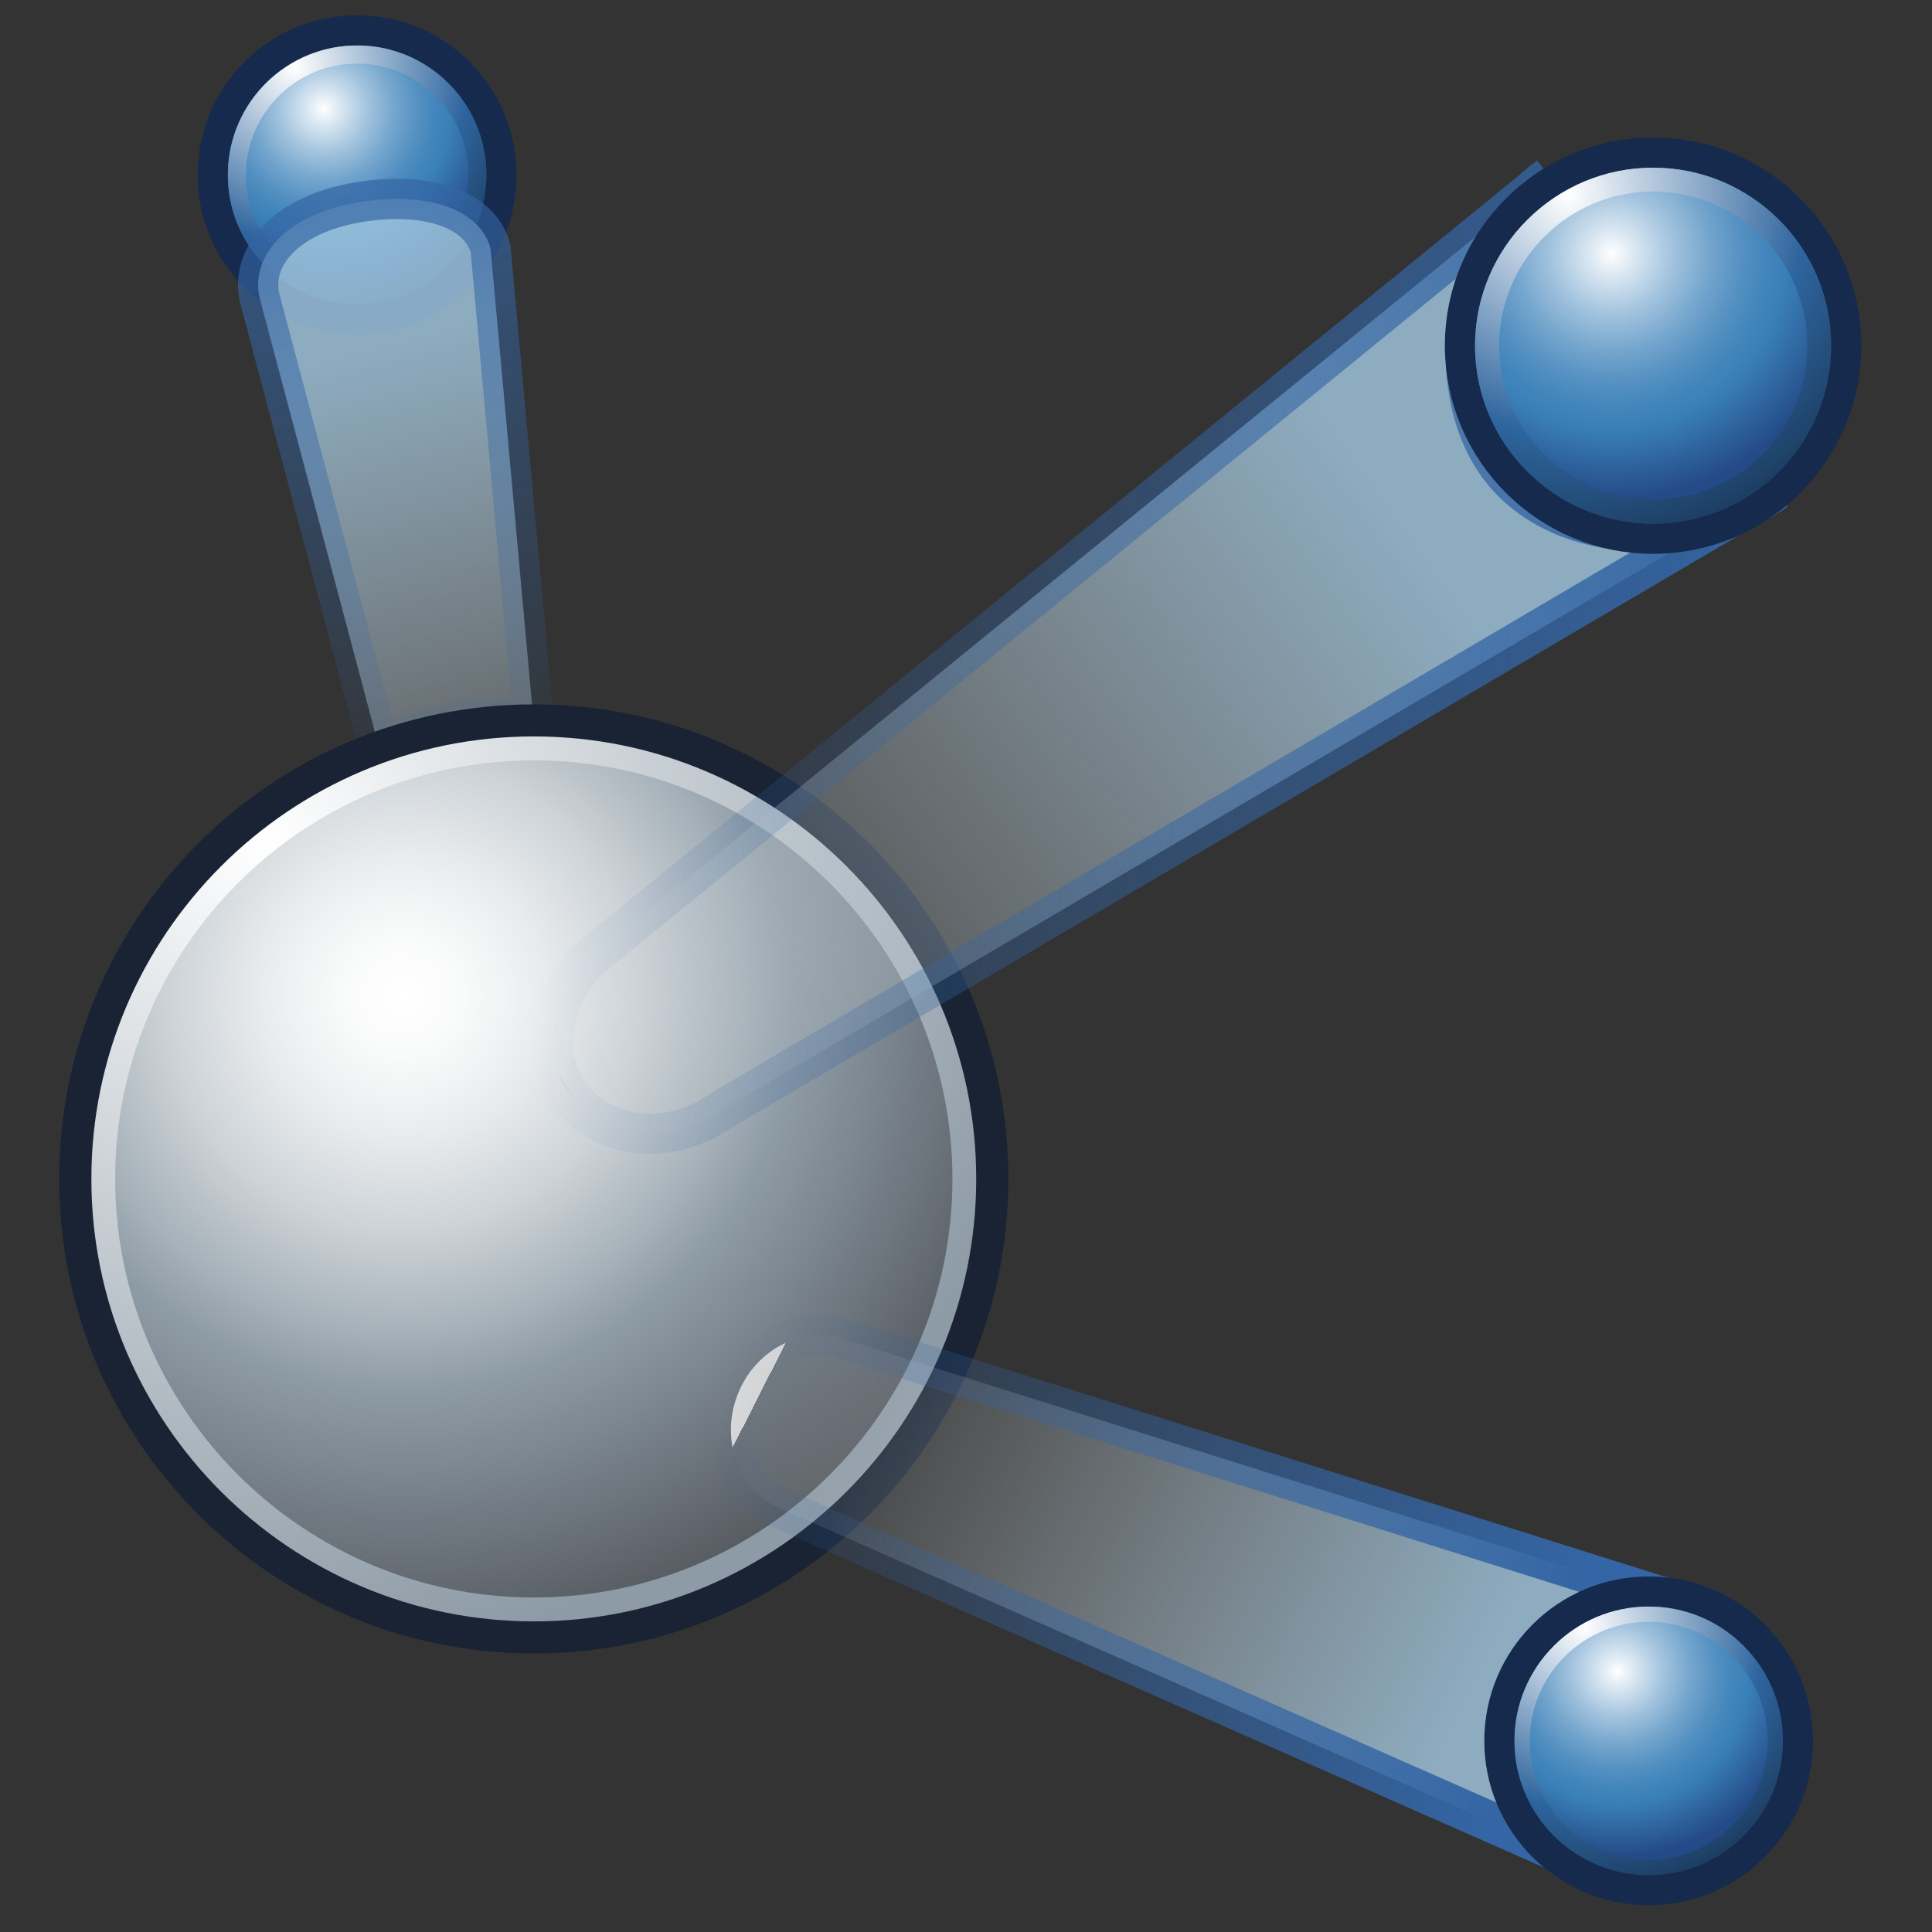 <?xml version="1.0" encoding="UTF-8" standalone="no"?>
<!-- Created with Inkscape (http://www.inkscape.org/) -->
<svg
   xmlns:i="http://ns.adobe.com/AdobeIllustrator/10.0/"
   xmlns:a="http://ns.adobe.com/AdobeSVGViewerExtensions/3.0/"
   xmlns:dc="http://purl.org/dc/elements/1.1/"
   xmlns:cc="http://web.resource.org/cc/"
   xmlns:rdf="http://www.w3.org/1999/02/22-rdf-syntax-ns#"
   xmlns:svg="http://www.w3.org/2000/svg"
   xmlns="http://www.w3.org/2000/svg"
   xmlns:xlink="http://www.w3.org/1999/xlink"
   xmlns:sodipodi="http://sodipodi.sourceforge.net/DTD/sodipodi-0.dtd"
   xmlns:inkscape="http://www.inkscape.org/namespaces/inkscape"
   width="48px"
   height="48px"
   id="svg15713"
   sodipodi:version="0.32"
   inkscape:version="0.44"
   sodipodi:docbase="e:\dev_clean\src\houdini\support\icons\pop"
   sodipodi:docname="source.svg">
  <rect width="100%" height="100%" fill="#333333" stroke="none"/>
  <defs
     id="defs15715">
    <linearGradient
       id="linearGradient16275">
      <stop
         style="stop-color:#3465a4;stop-opacity:0;"
         offset="0"
         id="stop16277" />
      <stop
         style="stop-color:#3465a4;stop-opacity:1;"
         offset="1"
         id="stop16279" />
    </linearGradient>
    <linearGradient
       id="linearGradient16267">
      <stop
         style="stop-color:#b8ceef;stop-opacity:1;"
         offset="0"
         id="stop16269" />
      <stop
         style="stop-color:#b8ceef;stop-opacity:0;"
         offset="1"
         id="stop16271" />
    </linearGradient>
    <radialGradient
       gradientUnits="userSpaceOnUse"
       gradientTransform="matrix(1,-3.21e-2,3.21e-2,1,22.086,20.063)"
       fy="-13.174"
       fx="154.499"
       r="6.301"
       cy="-13.174"
       cx="154.499"
       id="XMLID_184_">
						<stop
   id="stop14891"
   style="stop-color:#FFFFFF"
   offset="0" />

						<stop
   id="stop14893"
   style="stop-color:#2E659E"
   offset="0.685" />

						<stop
   id="stop14895"
   style="stop-color:#1D3E63"
   offset="1" />

						<a:midPointStop
   style="stop-color:#FFFFFF"
   offset="0" />

						<a:midPointStop
   style="stop-color:#FFFFFF"
   offset="0.5" />

						<a:midPointStop
   style="stop-color:#2E659E"
   offset="0.685" />

						<a:midPointStop
   style="stop-color:#2E659E"
   offset="0.5" />

						<a:midPointStop
   style="stop-color:#1D3E63"
   offset="1" />

					</radialGradient>
    <radialGradient
       gradientUnits="userSpaceOnUse"
       gradientTransform="matrix(-1,3.21e-2,3.21e-2,1,240.069,12.354)"
       fy="-11.416"
       fx="62.828"
       r="4.448"
       cy="-11.416"
       cx="62.828"
       id="XMLID_183_">
					<stop
   id="stop14870"
   style="stop-color:#FFFFFF"
   offset="0" />

					<stop
   id="stop14872"
   style="stop-color:#DBE8F2"
   offset="0.09" />

					<stop
   id="stop14874"
   style="stop-color:#A2C3DE"
   offset="0.248" />

					<stop
   id="stop14876"
   style="stop-color:#75A6CD"
   offset="0.395" />

					<stop
   id="stop14878"
   style="stop-color:#5591C2"
   offset="0.525" />

					<stop
   id="stop14880"
   style="stop-color:#4185BB"
   offset="0.634" />

					<stop
   id="stop14882"
   style="stop-color:#3A80B8"
   offset="0.708" />

					<stop
   id="stop14884"
   style="stop-color:#244A87"
   offset="1" />

					<a:midPointStop
   style="stop-color:#FFFFFF"
   offset="0" />

					<a:midPointStop
   style="stop-color:#FFFFFF"
   offset="0.376" />

					<a:midPointStop
   style="stop-color:#3A80B8"
   offset="0.708" />

					<a:midPointStop
   style="stop-color:#3A80B8"
   offset="0.5" />

					<a:midPointStop
   style="stop-color:#244A87"
   offset="1" />

				</radialGradient>
    <linearGradient
       gradientTransform="matrix(0.972,0.234,-0.234,0.972,-293.132,-55.162)"
       y2="-0.206"
       x2="312.981"
       y1="-7.642"
       x1="309.833"
       gradientUnits="userSpaceOnUse"
       id="XMLID_185_">
				<stop
   id="stop14900"
   style="stop-color:#A0C6DE"
   offset="0" />

				<stop
   id="stop14902"
   style="stop-color:#DAE8F2"
   offset="0.556" />

				<stop
   id="stop14904"
   style="stop-color:#d9d9d9;stop-opacity:0;"
   offset="1" />

				<a:midPointStop
   style="stop-color:#A0C6DE"
   offset="0" />

				<a:midPointStop
   style="stop-color:#A0C6DE"
   offset="0.5" />

				<a:midPointStop
   style="stop-color:#DAE8F2"
   offset="0.556" />

				<a:midPointStop
   style="stop-color:#DAE8F2"
   offset="0.5" />

				<a:midPointStop
   style="stop-color:#D9D9D9"
   offset="1" />

			</linearGradient>
    <linearGradient
       gradientTransform="matrix(0.972,0.234,-0.234,0.972,-293.132,-55.162)"
       y2="1.661"
       x2="313.774"
       y1="-8.623"
       x1="309.482"
       gradientUnits="userSpaceOnUse"
       id="XMLID_186_">
				<stop
   id="stop14909"
   style="stop-color:#C7DCEB"
   offset="0" />

				<stop
   id="stop14911"
   style="stop-color:#FFFFFF"
   offset="1" />

				<a:midPointStop
   style="stop-color:#C7DCEB"
   offset="0" />

				<a:midPointStop
   style="stop-color:#C7DCEB"
   offset="0.5" />

				<a:midPointStop
   style="stop-color:#FFFFFF"
   offset="1" />

			</linearGradient>
    <radialGradient
       gradientUnits="userSpaceOnUse"
       gradientTransform="matrix(-1,0,0,1,218.365,0)"
       fy="21.158"
       fx="42.943"
       r="20.534"
       cy="21.158"
       cx="42.943"
       id="XMLID_188_">
						<stop
   id="stop14939"
   style="stop-color:#FFFFFF"
   offset="0" />

						<stop
   id="stop14941"
   style="stop-color:#8D9BA6"
   offset="1" />

						<a:midPointStop
   style="stop-color:#FFFFFF"
   offset="0" />

						<a:midPointStop
   style="stop-color:#FFFFFF"
   offset="0.5" />

						<a:midPointStop
   style="stop-color:#8D9BA6"
   offset="1" />

					</radialGradient>
    <radialGradient
       gradientUnits="userSpaceOnUse"
       gradientTransform="matrix(-1,0,0,1,218.365,0)"
       fy="24.98"
       fx="39.525"
       r="16.88"
       cy="24.98"
       cx="39.525"
       id="XMLID_187_">
					<stop
   id="stop14920"
   style="stop-color:#FFFFFF"
   offset="0" />

					<stop
   id="stop14922"
   style="stop-color:#F9FAFA"
   offset="0.09" />

					<stop
   id="stop14924"
   style="stop-color:#E8EBED"
   offset="0.211" />

					<stop
   id="stop14926"
   style="stop-color:#CCD2D7"
   offset="0.35" />

					<stop
   id="stop14928"
   style="stop-color:#A5B0B8"
   offset="0.5" />

					<stop
   id="stop14930"
   style="stop-color:#8E9CA6"
   offset="0.579" />

					<stop
   id="stop14932"
   style="stop-color:#505359"
   offset="1" />

					<a:midPointStop
   style="stop-color:#FFFFFF"
   offset="0" />

					<a:midPointStop
   style="stop-color:#FFFFFF"
   offset="0.645" />

					<a:midPointStop
   style="stop-color:#8E9CA6"
   offset="0.579" />

					<a:midPointStop
   style="stop-color:#8E9CA6"
   offset="0.5" />

					<a:midPointStop
   style="stop-color:#505359"
   offset="1" />

				</radialGradient>
    <linearGradient
       gradientTransform="matrix(-0.86,-0.335,0.363,-0.932,165.417,-967.12)"
       y2="-986.714"
       x2="-245.373"
       y1="-986.692"
       x1="-265.226"
       gradientUnits="userSpaceOnUse"
       id="XMLID_189_">
				<stop
   id="stop14946"
   style="stop-color:#A0C6DE"
   offset="0" />

				<stop
   id="stop14948"
   style="stop-color:#DAE8F2"
   offset="0.556" />

				<stop
   id="stop14950"
   style="stop-color:#d9d9d9;stop-opacity:0;"
   offset="1" />

				<a:midPointStop
   style="stop-color:#A0C6DE"
   offset="0" />

				<a:midPointStop
   style="stop-color:#A0C6DE"
   offset="0.5" />

				<a:midPointStop
   style="stop-color:#DAE8F2"
   offset="0.556" />

				<a:midPointStop
   style="stop-color:#DAE8F2"
   offset="0.5" />

				<a:midPointStop
   style="stop-color:#D9D9D9"
   offset="1" />

			</linearGradient>
    <linearGradient
       gradientTransform="matrix(-0.86,-0.335,0.363,-0.932,165.417,-967.12)"
       y2="-986.013"
       x2="-251.65"
       y1="-986.737"
       x1="-265.264"
       gradientUnits="userSpaceOnUse"
       id="XMLID_190_">
				<stop
   id="stop14955"
   style="stop-color:#C7DCEB"
   offset="0" />

				<stop
   id="stop14957"
   style="stop-color:#FFFFFF"
   offset="1" />

				<a:midPointStop
   style="stop-color:#C7DCEB"
   offset="0" />

				<a:midPointStop
   style="stop-color:#C7DCEB"
   offset="0.5" />

				<a:midPointStop
   style="stop-color:#FFFFFF"
   offset="1" />

			</linearGradient>
    <linearGradient
       gradientTransform="matrix(-0.934,0.663,-0.579,-0.815,-350.724,-995.048)"
       y2="-1045.245"
       x2="257.12"
       y1="-1045.221"
       x1="235.227"
       gradientUnits="userSpaceOnUse"
       id="XMLID_191_">
				<stop
   id="stop14962"
   style="stop-color:#a0c6de;stop-opacity:0.825;"
   offset="0" />

				
				<stop
   id="stop14966"
   style="stop-color:#d9d9d9;stop-opacity:0;"
   offset="1" />

				<a:midPointStop
   style="stop-color:#A0C6DE"
   offset="0" />

				<a:midPointStop
   style="stop-color:#A0C6DE"
   offset="0.5" />

				<a:midPointStop
   style="stop-color:#DAE8F2"
   offset="0.556" />

				<a:midPointStop
   style="stop-color:#DAE8F2"
   offset="0.5" />

				<a:midPointStop
   style="stop-color:#D9D9D9"
   offset="1" />

			</linearGradient>
    <linearGradient
       gradientTransform="matrix(-0.934,0.663,-0.579,-0.815,-350.724,-995.048)"
       y2="-1044.216"
       x2="250.239"
       y1="-1044.999"
       x1="235.502"
       gradientUnits="userSpaceOnUse"
       id="XMLID_192_">
				<stop
   id="stop14971"
   style="stop-color:#C7DCEB"
   offset="0" />

				<stop
   id="stop14973"
   style="stop-color:#FFFFFF"
   offset="1" />

				<a:midPointStop
   style="stop-color:#C7DCEB"
   offset="0" />

				<a:midPointStop
   style="stop-color:#C7DCEB"
   offset="0.5" />

				<a:midPointStop
   style="stop-color:#FFFFFF"
   offset="1" />

			</linearGradient>
    <radialGradient
       gradientUnits="userSpaceOnUse"
       fy="40.689"
       fx="208.201"
       r="6.543"
       cy="40.689"
       cx="208.201"
       id="XMLID_194_">
						<stop
   id="stop15003"
   style="stop-color:#FFFFFF"
   offset="0" />

						<stop
   id="stop15005"
   style="stop-color:#2E659E"
   offset="0.685" />

						<stop
   id="stop15007"
   style="stop-color:#1D3E63"
   offset="1" />

						<a:midPointStop
   style="stop-color:#FFFFFF"
   offset="0" />

						<a:midPointStop
   style="stop-color:#FFFFFF"
   offset="0.5" />

						<a:midPointStop
   style="stop-color:#2E659E"
   offset="0.685" />

						<a:midPointStop
   style="stop-color:#2E659E"
   offset="0.5" />

						<a:midPointStop
   style="stop-color:#1D3E63"
   offset="1" />

					</radialGradient>
    <radialGradient
       gradientUnits="userSpaceOnUse"
       gradientTransform="matrix(-1,0,0,1,218.365,0)"
       fy="41.779"
       fx="9.346"
       r="4.618"
       cy="41.779"
       cx="9.346"
       id="XMLID_193_">
					<stop
   id="stop14982"
   style="stop-color:#FFFFFF"
   offset="0" />

					<stop
   id="stop14984"
   style="stop-color:#DBE8F2"
   offset="0.09" />

					<stop
   id="stop14986"
   style="stop-color:#A2C3DE"
   offset="0.248" />

					<stop
   id="stop14988"
   style="stop-color:#75A6CD"
   offset="0.395" />

					<stop
   id="stop14990"
   style="stop-color:#5591C2"
   offset="0.525" />

					<stop
   id="stop14992"
   style="stop-color:#4185BB"
   offset="0.634" />

					<stop
   id="stop14994"
   style="stop-color:#3A80B8"
   offset="0.708" />

					<stop
   id="stop14996"
   style="stop-color:#244A87"
   offset="1" />

					<a:midPointStop
   style="stop-color:#FFFFFF"
   offset="0" />

					<a:midPointStop
   style="stop-color:#FFFFFF"
   offset="0.376" />

					<a:midPointStop
   style="stop-color:#3A80B8"
   offset="0.708" />

					<a:midPointStop
   style="stop-color:#3A80B8"
   offset="0.5" />

					<a:midPointStop
   style="stop-color:#244A87"
   offset="1" />

				</radialGradient>
    <radialGradient
       gradientUnits="userSpaceOnUse"
       fy="5.111"
       fx="207.792"
       r="8.674"
       cy="5.111"
       cx="207.792"
       id="XMLID_196_">
						<stop
   id="stop15037"
   style="stop-color:#FFFFFF"
   offset="0" />

						<stop
   id="stop15039"
   style="stop-color:#2E659E"
   offset="0.685" />

						<stop
   id="stop15041"
   style="stop-color:#1D3E63"
   offset="1" />

						<a:midPointStop
   style="stop-color:#FFFFFF"
   offset="0" />

						<a:midPointStop
   style="stop-color:#FFFFFF"
   offset="0.5" />

						<a:midPointStop
   style="stop-color:#2E659E"
   offset="0.685" />

						<a:midPointStop
   style="stop-color:#2E659E"
   offset="0.5" />

						<a:midPointStop
   style="stop-color:#1D3E63"
   offset="1" />

					</radialGradient>
    <radialGradient
       gradientUnits="userSpaceOnUse"
       gradientTransform="matrix(-1,0,0,1,218.365,0)"
       fy="6.556"
       fx="9.489"
       r="6.122"
       cy="6.556"
       cx="9.489"
       id="XMLID_195_">
					<stop
   id="stop15016"
   style="stop-color:#FFFFFF"
   offset="0" />

					<stop
   id="stop15018"
   style="stop-color:#DBE8F2"
   offset="0.09" />

					<stop
   id="stop15020"
   style="stop-color:#A2C3DE"
   offset="0.248" />

					<stop
   id="stop15022"
   style="stop-color:#75A6CD"
   offset="0.395" />

					<stop
   id="stop15024"
   style="stop-color:#5591C2"
   offset="0.525" />

					<stop
   id="stop15026"
   style="stop-color:#4185BB"
   offset="0.634" />

					<stop
   id="stop15028"
   style="stop-color:#3A80B8"
   offset="0.708" />

					<stop
   id="stop15030"
   style="stop-color:#244A87"
   offset="1" />

					<a:midPointStop
   style="stop-color:#FFFFFF"
   offset="0" />

					<a:midPointStop
   style="stop-color:#FFFFFF"
   offset="0.376" />

					<a:midPointStop
   style="stop-color:#3A80B8"
   offset="0.708" />

					<a:midPointStop
   style="stop-color:#3A80B8"
   offset="0.5" />

					<a:midPointStop
   style="stop-color:#244A87"
   offset="1" />

				</radialGradient>
    <radialGradient
       inkscape:collect="always"
       xlink:href="#XMLID_183_"
       id="radialGradient16239"
       gradientUnits="userSpaceOnUse"
       gradientTransform="matrix(-1,3.21e-2,3.21e-2,1,240.069,12.354)"
       cx="62.828"
       cy="-11.416"
       fx="62.828"
       fy="-11.416"
       r="4.448" />
    <radialGradient
       inkscape:collect="always"
       xlink:href="#XMLID_184_"
       id="radialGradient16241"
       gradientUnits="userSpaceOnUse"
       gradientTransform="matrix(1,-3.21e-2,3.21e-2,1,22.086,20.063)"
       cx="154.499"
       cy="-13.174"
       fx="154.499"
       fy="-13.174"
       r="6.301" />
    <linearGradient
       inkscape:collect="always"
       xlink:href="#XMLID_185_"
       id="linearGradient16243"
       gradientUnits="userSpaceOnUse"
       gradientTransform="matrix(0.972,0.234,-0.234,0.972,-525.822,-57.272)"
       x1="309.833"
       y1="-7.642"
       x2="312.981"
       y2="-0.206" />
    <linearGradient
       inkscape:collect="always"
       xlink:href="#XMLID_186_"
       id="linearGradient16245"
       gradientUnits="userSpaceOnUse"
       gradientTransform="matrix(0.972,0.234,-0.234,0.972,-525.822,-57.272)"
       x1="309.482"
       y1="-8.623"
       x2="313.774"
       y2="1.661" />
    <radialGradient
       inkscape:collect="always"
       xlink:href="#XMLID_187_"
       id="radialGradient16247"
       gradientUnits="userSpaceOnUse"
       gradientTransform="matrix(-1,0,0,1,218.365,0)"
       cx="39.525"
       cy="24.98"
       fx="39.525"
       fy="24.98"
       r="16.88" />
    <radialGradient
       inkscape:collect="always"
       xlink:href="#XMLID_188_"
       id="radialGradient16249"
       gradientUnits="userSpaceOnUse"
       gradientTransform="matrix(-1,0,0,1,218.365,0)"
       cx="42.943"
       cy="21.158"
       fx="42.943"
       fy="21.158"
       r="20.534" />
    <linearGradient
       inkscape:collect="always"
       xlink:href="#XMLID_189_"
       id="linearGradient16251"
       gradientUnits="userSpaceOnUse"
       gradientTransform="matrix(-0.86,-0.335,0.363,-0.932,-67.273,-969.231)"
       x1="-265.226"
       y1="-986.692"
       x2="-245.373"
       y2="-986.714" />
    <linearGradient
       inkscape:collect="always"
       xlink:href="#XMLID_190_"
       id="linearGradient16253"
       gradientUnits="userSpaceOnUse"
       gradientTransform="matrix(-0.86,-0.335,0.363,-0.932,-67.273,-969.231)"
       x1="-265.264"
       y1="-986.737"
       x2="-251.65"
       y2="-986.013" />
    <linearGradient
       inkscape:collect="always"
       xlink:href="#XMLID_191_"
       id="linearGradient16255"
       gradientUnits="userSpaceOnUse"
       gradientTransform="matrix(-0.934,0.663,-0.579,-0.815,-583.414,-997.159)"
       x1="235.227"
       y1="-1045.221"
       x2="257.12"
       y2="-1045.245" />
    <linearGradient
       inkscape:collect="always"
       xlink:href="#XMLID_192_"
       id="linearGradient16257"
       gradientUnits="userSpaceOnUse"
       gradientTransform="matrix(-0.934,0.663,-0.579,-0.815,-583.414,-997.159)"
       x1="235.502"
       y1="-1044.999"
       x2="250.239"
       y2="-1044.216" />
    <radialGradient
       inkscape:collect="always"
       xlink:href="#XMLID_193_"
       id="radialGradient16259"
       gradientUnits="userSpaceOnUse"
       gradientTransform="matrix(-1,0,0,1,218.365,0)"
       cx="9.346"
       cy="41.779"
       fx="9.346"
       fy="41.779"
       r="4.618" />
    <radialGradient
       inkscape:collect="always"
       xlink:href="#XMLID_194_"
       id="radialGradient16261"
       gradientUnits="userSpaceOnUse"
       cx="208.201"
       cy="40.689"
       fx="208.201"
       fy="40.689"
       r="6.543" />
    <radialGradient
       inkscape:collect="always"
       xlink:href="#XMLID_195_"
       id="radialGradient16263"
       gradientUnits="userSpaceOnUse"
       gradientTransform="matrix(-1,0,0,1,218.365,0)"
       cx="9.489"
       cy="6.556"
       fx="9.489"
       fy="6.556"
       r="6.122" />
    <radialGradient
       inkscape:collect="always"
       xlink:href="#XMLID_196_"
       id="radialGradient16265"
       gradientUnits="userSpaceOnUse"
       cx="207.792"
       cy="5.111"
       fx="207.792"
       fy="5.111"
       r="8.674" />
    <linearGradient
       inkscape:collect="always"
       xlink:href="#linearGradient16275"
       id="linearGradient16281"
       x1="13.237"
       y1="16.282"
       x2="44.464"
       y2="16.282"
       gradientUnits="userSpaceOnUse" />
    <linearGradient
       inkscape:collect="always"
       xlink:href="#XMLID_191_"
       id="linearGradient16283"
       gradientUnits="userSpaceOnUse"
       gradientTransform="matrix(-0.934,0.663,-0.579,-0.815,-350.724,-995.048)"
       x1="247.991"
       y1="-1069.745"
       x2="257.563"
       y2="-1053.844" />
    <linearGradient
       inkscape:collect="always"
       xlink:href="#linearGradient16275"
       id="linearGradient16285"
       gradientUnits="userSpaceOnUse"
       x1="18.715"
       y1="32.674"
       x2="38.986"
       y2="40.11" />
    <linearGradient
       inkscape:collect="always"
       xlink:href="#linearGradient16275"
       id="linearGradient16287"
       gradientUnits="userSpaceOnUse"
       x1="12.019"
       y1="20.086"
       x2="7.486"
       y2="-1.492" />
    <linearGradient
       inkscape:collect="always"
       xlink:href="#XMLID_191_"
       id="linearGradient16289"
       gradientUnits="userSpaceOnUse"
       gradientTransform="matrix(-0.934,0.663,-0.579,-0.815,-350.724,-995.048)"
       x1="249.97"
       y1="-1027.633"
       x2="256.878"
       y2="-1043.71" />
  </defs>
  <sodipodi:namedview
     id="base"
     pagecolor="#ffffff"
     bordercolor="#666666"
     borderopacity="1.0"
     inkscape:pageopacity="0.0"
     inkscape:pageshadow="2"
     inkscape:zoom="6.5714286"
     inkscape:cx="2.5"
     inkscape:cy="13.5"
     inkscape:current-layer="layer1"
     showgrid="true"
     inkscape:grid-bbox="true"
     inkscape:document-units="px"
     inkscape:window-width="1051"
     inkscape:window-height="982"
     inkscape:window-x="463"
     inkscape:window-y="65" />
  <g
     id="layer1"
     inkscape:label="Layer 1"
     inkscape:groupmode="layer">
    <g
       transform="translate(-168.833,-0.254)"
       id="g14865">
				<path
   style="fill:none;stroke:#152a4c;stroke-width:1.5"
   id="path14867"
   d="M 174.496,4.702 C 174.55,6.475 176.034,7.867 177.809,7.809 C 179.58,7.752 180.971,6.268 180.914,4.496 C 180.856,2.719 179.375,1.329 177.601,1.386 C 175.826,1.444 174.438,2.926 174.496,4.702 z "
   i:knockout="Off" />

				
					<radialGradient
   gradientUnits="userSpaceOnUse"
   gradientTransform="matrix(-1,3.21e-2,3.21e-2,1,240.069,12.354)"
   fy="-11.416"
   fx="62.828"
   r="4.448"
   cy="-11.416"
   cx="62.828"
   id="radialGradient15794">
					<stop
   id="stop15796"
   style="stop-color:#FFFFFF"
   offset="0" />

					<stop
   id="stop15798"
   style="stop-color:#DBE8F2"
   offset="0.09" />

					<stop
   id="stop15800"
   style="stop-color:#A2C3DE"
   offset="0.248" />

					<stop
   id="stop15802"
   style="stop-color:#75A6CD"
   offset="0.395" />

					<stop
   id="stop15804"
   style="stop-color:#5591C2"
   offset="0.525" />

					<stop
   id="stop15806"
   style="stop-color:#4185BB"
   offset="0.634" />

					<stop
   id="stop15808"
   style="stop-color:#3A80B8"
   offset="0.708" />

					<stop
   id="stop15810"
   style="stop-color:#244A87"
   offset="1" />

					<a:midPointStop
   style="stop-color:#FFFFFF"
   offset="0" />

					<a:midPointStop
   style="stop-color:#FFFFFF"
   offset="0.376" />

					<a:midPointStop
   style="stop-color:#3A80B8"
   offset="0.708" />

					<a:midPointStop
   style="stop-color:#3A80B8"
   offset="0.5" />

					<a:midPointStop
   style="stop-color:#244A87"
   offset="1" />

				</radialGradient>

				<path
   style="fill:url(#XMLID_183_)"
   id="path14886"
   d="M 174.496,4.702 C 174.55,6.475 176.034,7.867 177.809,7.809 C 179.58,7.752 180.971,6.268 180.914,4.496 C 180.856,2.719 179.375,1.329 177.601,1.386 C 175.826,1.444 174.438,2.926 174.496,4.702 z "
   i:knockout="Off" />

				<g
   id="g14888"
   i:knockout="Off">
					
						<radialGradient
   gradientUnits="userSpaceOnUse"
   gradientTransform="matrix(1,-3.21e-2,3.21e-2,1,22.086,20.063)"
   fy="-13.174"
   fx="154.499"
   r="6.301"
   cy="-13.174"
   cx="154.499"
   id="radialGradient15814">
						<stop
   id="stop15816"
   style="stop-color:#FFFFFF"
   offset="0" />

						<stop
   id="stop15818"
   style="stop-color:#2E659E"
   offset="0.685" />

						<stop
   id="stop15820"
   style="stop-color:#1D3E63"
   offset="1" />

						<a:midPointStop
   style="stop-color:#FFFFFF"
   offset="0" />

						<a:midPointStop
   style="stop-color:#FFFFFF"
   offset="0.5" />

						<a:midPointStop
   style="stop-color:#2E659E"
   offset="0.685" />

						<a:midPointStop
   style="stop-color:#2E659E"
   offset="0.5" />

						<a:midPointStop
   style="stop-color:#1D3E63"
   offset="1" />

					</radialGradient>

					<path
   style="fill:url(#XMLID_184_)"
   id="path14897"
   d="M 174.496,4.702 C 174.549,6.473 176.039,7.866 177.809,7.809 C 178.669,7.782 179.462,7.422 180.049,6.796 C 180.638,6.172 180.943,5.354 180.914,4.496 C 180.888,3.634 180.529,2.841 179.902,2.256 C 179.277,1.667 178.46,1.358 177.601,1.386 C 175.834,1.443 174.438,2.931 174.496,4.702 z M 174.944,4.688 C 174.896,3.167 176.093,1.884 177.617,1.836 C 178.353,1.812 179.059,2.075 179.595,2.583 C 180.134,3.086 180.446,3.77 180.47,4.51 C 180.491,5.248 180.225,5.949 179.721,6.488 C 179.216,7.027 178.533,7.337 177.796,7.361 C 176.27,7.41 174.992,6.21 174.944,4.688 z "
   i:knockout="Off" />

				</g>

			</g>
    <path
       style="fill:url(#linearGradient16289);opacity:1;color:black;fill-opacity:1;fill-rule:nonzero;stroke:url(#linearGradient16287);stroke-width:1;stroke-linecap:butt;stroke-linejoin:miter;marker:none;marker-start:none;marker-mid:none;marker-end:none;stroke-miterlimit:4;stroke-dasharray:none;stroke-dashoffset:0;stroke-opacity:1;visibility:visible;display:inline;overflow:visible"
       id="path14906"
       d="M 12.188,6.178 C 11.948,5.26 10.749,4.765 9.053,5.002 C 7.195,5.263 6.239,6.3 6.439,7.358 L 9.401,18.512 C 9.401,18.512 10.534,18.092 11.591,17.929 C 12.654,17.766 13.263,17.999 13.263,17.999 L 12.188,6.178 z "
       a:adobe-blending-mode="multiply"
       i:knockout="Off"
       sodipodi:nodetypes="csccscc" />
    <g
       transform="translate(-168.833,-0.254)"
       id="g14917">
				
					<radialGradient
   gradientUnits="userSpaceOnUse"
   gradientTransform="matrix(-1,0,0,1,218.365,0)"
   fy="24.98"
   fx="39.525"
   r="16.88"
   cy="24.98"
   cx="39.525"
   id="radialGradient15826">
					<stop
   id="stop15828"
   style="stop-color:#FFFFFF"
   offset="0" />

					<stop
   id="stop15830"
   style="stop-color:#F9FAFA"
   offset="0.09" />

					<stop
   id="stop15832"
   style="stop-color:#E8EBED"
   offset="0.211" />

					<stop
   id="stop15834"
   style="stop-color:#CCD2D7"
   offset="0.35" />

					<stop
   id="stop15836"
   style="stop-color:#A5B0B8"
   offset="0.5" />

					<stop
   id="stop15838"
   style="stop-color:#8E9CA6"
   offset="0.579" />

					<stop
   id="stop15840"
   style="stop-color:#505359"
   offset="1" />

					<a:midPointStop
   style="stop-color:#FFFFFF"
   offset="0" />

					<a:midPointStop
   style="stop-color:#FFFFFF"
   offset="0.645" />

					<a:midPointStop
   style="stop-color:#8E9CA6"
   offset="0.579" />

					<a:midPointStop
   style="stop-color:#8E9CA6"
   offset="0.5" />

					<a:midPointStop
   style="stop-color:#505359"
   offset="1" />

				</radialGradient>

				<path
   style="fill:url(#XMLID_187_);stroke:#192333"
   id="path14934"
   d="M 170.804,29.545 C 170.804,35.78 175.859,40.834 182.097,40.834 C 188.33,40.834 193.384,35.78 193.384,29.545 C 193.384,23.309 188.33,18.254 182.097,18.254 C 175.858,18.254 170.804,23.309 170.804,29.545 z "
   i:knockout="Off" />

				<g
   id="g14936">
					
						<radialGradient
   gradientUnits="userSpaceOnUse"
   gradientTransform="matrix(-1,0,0,1,218.365,0)"
   fy="21.158"
   fx="42.943"
   r="20.534"
   cy="21.158"
   cx="42.943"
   id="radialGradient15844">
						<stop
   id="stop15846"
   style="stop-color:#FFFFFF"
   offset="0" />

						<stop
   id="stop15848"
   style="stop-color:#8D9BA6"
   offset="1" />

						<a:midPointStop
   style="stop-color:#FFFFFF"
   offset="0" />

						<a:midPointStop
   style="stop-color:#FFFFFF"
   offset="0.5" />

						<a:midPointStop
   style="stop-color:#8D9BA6"
   offset="1" />

					</radialGradient>

					<path
   style="fill:url(#XMLID_188_)"
   id="path14943"
   d="M 182.097,18.55 C 176.033,18.55 171.103,23.483 171.103,29.545 C 171.103,35.606 176.033,40.537 182.097,40.537 C 188.157,40.537 193.087,35.606 193.087,29.545 C 193.087,23.483 188.156,18.55 182.097,18.55 z M 182.097,39.943 C 176.361,39.943 171.694,35.279 171.694,29.545 C 171.694,23.811 176.361,19.145 182.097,19.145 C 187.831,19.145 192.496,23.811 192.496,29.545 C 192.496,35.279 187.831,39.943 182.097,39.943 z "
   i:knockout="Off" />

				</g>

			</g>
    <path
       style="fill:url(#linearGradient16283);opacity:1;color:black;fill-opacity:1;fill-rule:nonzero;stroke:url(#linearGradient16285);stroke-width:1;stroke-linecap:butt;stroke-linejoin:miter;marker:none;marker-start:none;marker-mid:none;marker-end:none;stroke-miterlimit:4;stroke-dasharray:none;stroke-dashoffset:0;stroke-opacity:1;visibility:visible;display:inline;overflow:visible"
       id="path14952"
       d="M 40.035,46.59 C 38.194,45.872 37.049,44.053 37.826,42.057 C 38.604,40.061 40.551,39.301 42.392,40.02 L 21.076,33.306 C 20.007,32.888 18.775,33.49 18.325,34.65 C 17.874,35.808 18.374,37.086 19.444,37.503 L 40.035,46.59 z "
       a:adobe-blending-mode="multiply"
       i:knockout="Off"
       sodipodi:nodetypes="csccscc" />
    <path
       style="fill:url(#XMLID_191_);stroke:url(#linearGradient16281)"
       id="path14968"
       d="M 44.116,12.184 C 41.89,13.761 38.585,13.476 37.206,11.535 C 35.826,9.594 36.258,5.975 38.481,4.397 L 15.037,23.495 C 13.747,24.412 13.35,26.068 14.149,27.195 C 14.953,28.321 16.644,28.493 17.936,27.577 L 44.116,12.184 z "
       a:adobe-blending-mode="multiply"
       i:knockout="Off"
       sodipodi:nodetypes="csccscc" />
    <g
       transform="translate(-168.833,-0.254)"
       id="g14977">
				<circle
   style="fill:none;stroke:#152a4c;stroke-width:1.5"
   sodipodi:ry="3.3329999"
   sodipodi:rx="3.3329999"
   sodipodi:cy="43.504002"
   sodipodi:cx="209.793"
   id="circle14979"
   r="3.333"
   cy="43.504"
   cx="209.793"
   i:knockout="Off" />
 
				
					<radialGradient
   gradientUnits="userSpaceOnUse"
   gradientTransform="matrix(-1,0,0,1,218.365,0)"
   fy="41.779"
   fx="9.346"
   r="4.618"
   cy="41.779"
   cx="9.346"
   id="radialGradient15857">
					<stop
   id="stop15859"
   style="stop-color:#FFFFFF"
   offset="0" />

					<stop
   id="stop15861"
   style="stop-color:#DBE8F2"
   offset="0.09" />

					<stop
   id="stop15863"
   style="stop-color:#A2C3DE"
   offset="0.248" />

					<stop
   id="stop15865"
   style="stop-color:#75A6CD"
   offset="0.395" />

					<stop
   id="stop15867"
   style="stop-color:#5591C2"
   offset="0.525" />

					<stop
   id="stop15869"
   style="stop-color:#4185BB"
   offset="0.634" />

					<stop
   id="stop15871"
   style="stop-color:#3A80B8"
   offset="0.708" />

					<stop
   id="stop15873"
   style="stop-color:#244A87"
   offset="1" />

					<a:midPointStop
   style="stop-color:#FFFFFF"
   offset="0" />

					<a:midPointStop
   style="stop-color:#FFFFFF"
   offset="0.376" />

					<a:midPointStop
   style="stop-color:#3A80B8"
   offset="0.708" />

					<a:midPointStop
   style="stop-color:#3A80B8"
   offset="0.5" />

					<a:midPointStop
   style="stop-color:#244A87"
   offset="1" />

				</radialGradient>

				<circle
   sodipodi:ry="3.3329999"
   sodipodi:rx="3.3329999"
   sodipodi:cy="43.504002"
   sodipodi:cx="209.793"
   style="fill:url(#XMLID_193_)"
   id="circle14998"
   r="3.333"
   cy="43.504"
   cx="209.793"
   i:knockout="Off" />
 
				<g
   id="g15000"
   i:knockout="Off">
					
						<radialGradient
   gradientUnits="userSpaceOnUse"
   fy="40.689"
   fx="208.201"
   r="6.543"
   cy="40.689"
   cx="208.201"
   id="radialGradient15877">
						<stop
   id="stop15879"
   style="stop-color:#FFFFFF"
   offset="0" />

						<stop
   id="stop15881"
   style="stop-color:#2E659E"
   offset="0.685" />

						<stop
   id="stop15883"
   style="stop-color:#1D3E63"
   offset="1" />

						<a:midPointStop
   style="stop-color:#FFFFFF"
   offset="0" />

						<a:midPointStop
   style="stop-color:#FFFFFF"
   offset="0.5" />

						<a:midPointStop
   style="stop-color:#2E659E"
   offset="0.685" />

						<a:midPointStop
   style="stop-color:#2E659E"
   offset="0.5" />

						<a:midPointStop
   style="stop-color:#1D3E63"
   offset="1" />

					</radialGradient>

					<path
   style="fill:url(#XMLID_194_)"
   id="path15009"
   d="M 206.46,43.504 C 206.46,45.344 207.956,46.841 209.793,46.841 C 210.687,46.841 211.523,46.493 212.15,45.862 C 212.781,45.235 213.127,44.395 213.127,43.504 C 213.127,42.61 212.781,41.775 212.15,41.144 C 211.523,40.513 210.683,40.168 209.793,40.168 C 207.956,40.168 206.46,41.663 206.46,43.504 z M 206.838,43.504 C 206.838,41.875 208.163,40.547 209.793,40.547 C 210.584,40.547 211.324,40.853 211.883,41.416 C 212.439,41.972 212.751,42.715 212.751,43.504 C 212.751,44.292 212.438,45.035 211.883,45.594 C 211.324,46.152 210.584,46.459 209.793,46.459 C 208.163,46.459 206.838,45.132 206.838,43.504 z "
   i:knockout="Off" />

				</g>

			</g>
    <g
       transform="translate(-168.833,-0.254)"
       id="g15011">
				<path
   style="fill:none;stroke:#152a4c;stroke-width:1.5"
   id="path15013"
   d="M 205.48,8.84 C 205.48,11.285 207.466,13.264 209.902,13.264 C 212.349,13.264 214.326,11.285 214.326,8.84 C 214.326,6.4 212.349,4.421 209.902,4.421 C 207.467,4.42 205.48,6.399 205.48,8.84 z "
   i:knockout="Off" />

				
					<radialGradient
   gradientUnits="userSpaceOnUse"
   gradientTransform="matrix(-1,0,0,1,218.365,0)"
   fy="6.556"
   fx="9.489"
   r="6.122"
   cy="6.556"
   cx="9.489"
   id="radialGradient15888">
					<stop
   id="stop15890"
   style="stop-color:#FFFFFF"
   offset="0" />

					<stop
   id="stop15892"
   style="stop-color:#DBE8F2"
   offset="0.09" />

					<stop
   id="stop15894"
   style="stop-color:#A2C3DE"
   offset="0.248" />

					<stop
   id="stop15896"
   style="stop-color:#75A6CD"
   offset="0.395" />

					<stop
   id="stop15898"
   style="stop-color:#5591C2"
   offset="0.525" />

					<stop
   id="stop15900"
   style="stop-color:#4185BB"
   offset="0.634" />

					<stop
   id="stop15902"
   style="stop-color:#3A80B8"
   offset="0.708" />

					<stop
   id="stop15904"
   style="stop-color:#244A87"
   offset="1" />

					<a:midPointStop
   style="stop-color:#FFFFFF"
   offset="0" />

					<a:midPointStop
   style="stop-color:#FFFFFF"
   offset="0.376" />

					<a:midPointStop
   style="stop-color:#3A80B8"
   offset="0.708" />

					<a:midPointStop
   style="stop-color:#3A80B8"
   offset="0.5" />

					<a:midPointStop
   style="stop-color:#244A87"
   offset="1" />

				</radialGradient>

				<path
   style="fill:url(#XMLID_195_)"
   id="path15032"
   d="M 205.48,8.84 C 205.48,11.285 207.466,13.264 209.902,13.264 C 212.349,13.264 214.326,11.285 214.326,8.84 C 214.326,6.4 212.349,4.421 209.902,4.421 C 207.467,4.42 205.48,6.399 205.48,8.84 z "
   i:knockout="Off" />

				<g
   id="g15034"
   i:knockout="Off">
					
						<radialGradient
   gradientUnits="userSpaceOnUse"
   fy="5.111"
   fx="207.792"
   r="8.674"
   cy="5.111"
   cx="207.792"
   id="radialGradient15908">
						<stop
   id="stop15910"
   style="stop-color:#FFFFFF"
   offset="0" />

						<stop
   id="stop15912"
   style="stop-color:#2E659E"
   offset="0.685" />

						<stop
   id="stop15914"
   style="stop-color:#1D3E63"
   offset="1" />

						<a:midPointStop
   style="stop-color:#FFFFFF"
   offset="0" />

						<a:midPointStop
   style="stop-color:#FFFFFF"
   offset="0.5" />

						<a:midPointStop
   style="stop-color:#2E659E"
   offset="0.685" />

						<a:midPointStop
   style="stop-color:#2E659E"
   offset="0.5" />

						<a:midPointStop
   style="stop-color:#1D3E63"
   offset="1" />

					</radialGradient>

					<path
   style="fill:url(#XMLID_196_)"
   id="path15043"
   d="M 205.48,8.84 C 205.48,11.282 207.466,13.264 209.902,13.264 C 211.087,13.264 212.194,12.805 213.028,11.97 C 213.868,11.137 214.326,10.026 214.326,8.84 C 214.326,7.664 213.868,6.553 213.028,5.715 C 212.194,4.88 211.087,4.421 209.902,4.421 C 207.467,4.42 205.48,6.404 205.48,8.84 z M 206.079,8.84 C 206.079,6.734 207.794,5.014 209.902,5.014 C 210.928,5.014 211.886,5.414 212.613,6.139 C 213.333,6.858 213.735,7.823 213.735,8.84 C 213.735,9.867 213.333,10.827 212.613,11.551 C 211.886,12.269 210.928,12.666 209.902,12.666 C 207.794,12.666 206.079,10.95 206.079,8.84 z "
   i:knockout="Off" />

				</g>

			</g>
  </g>
</svg>
